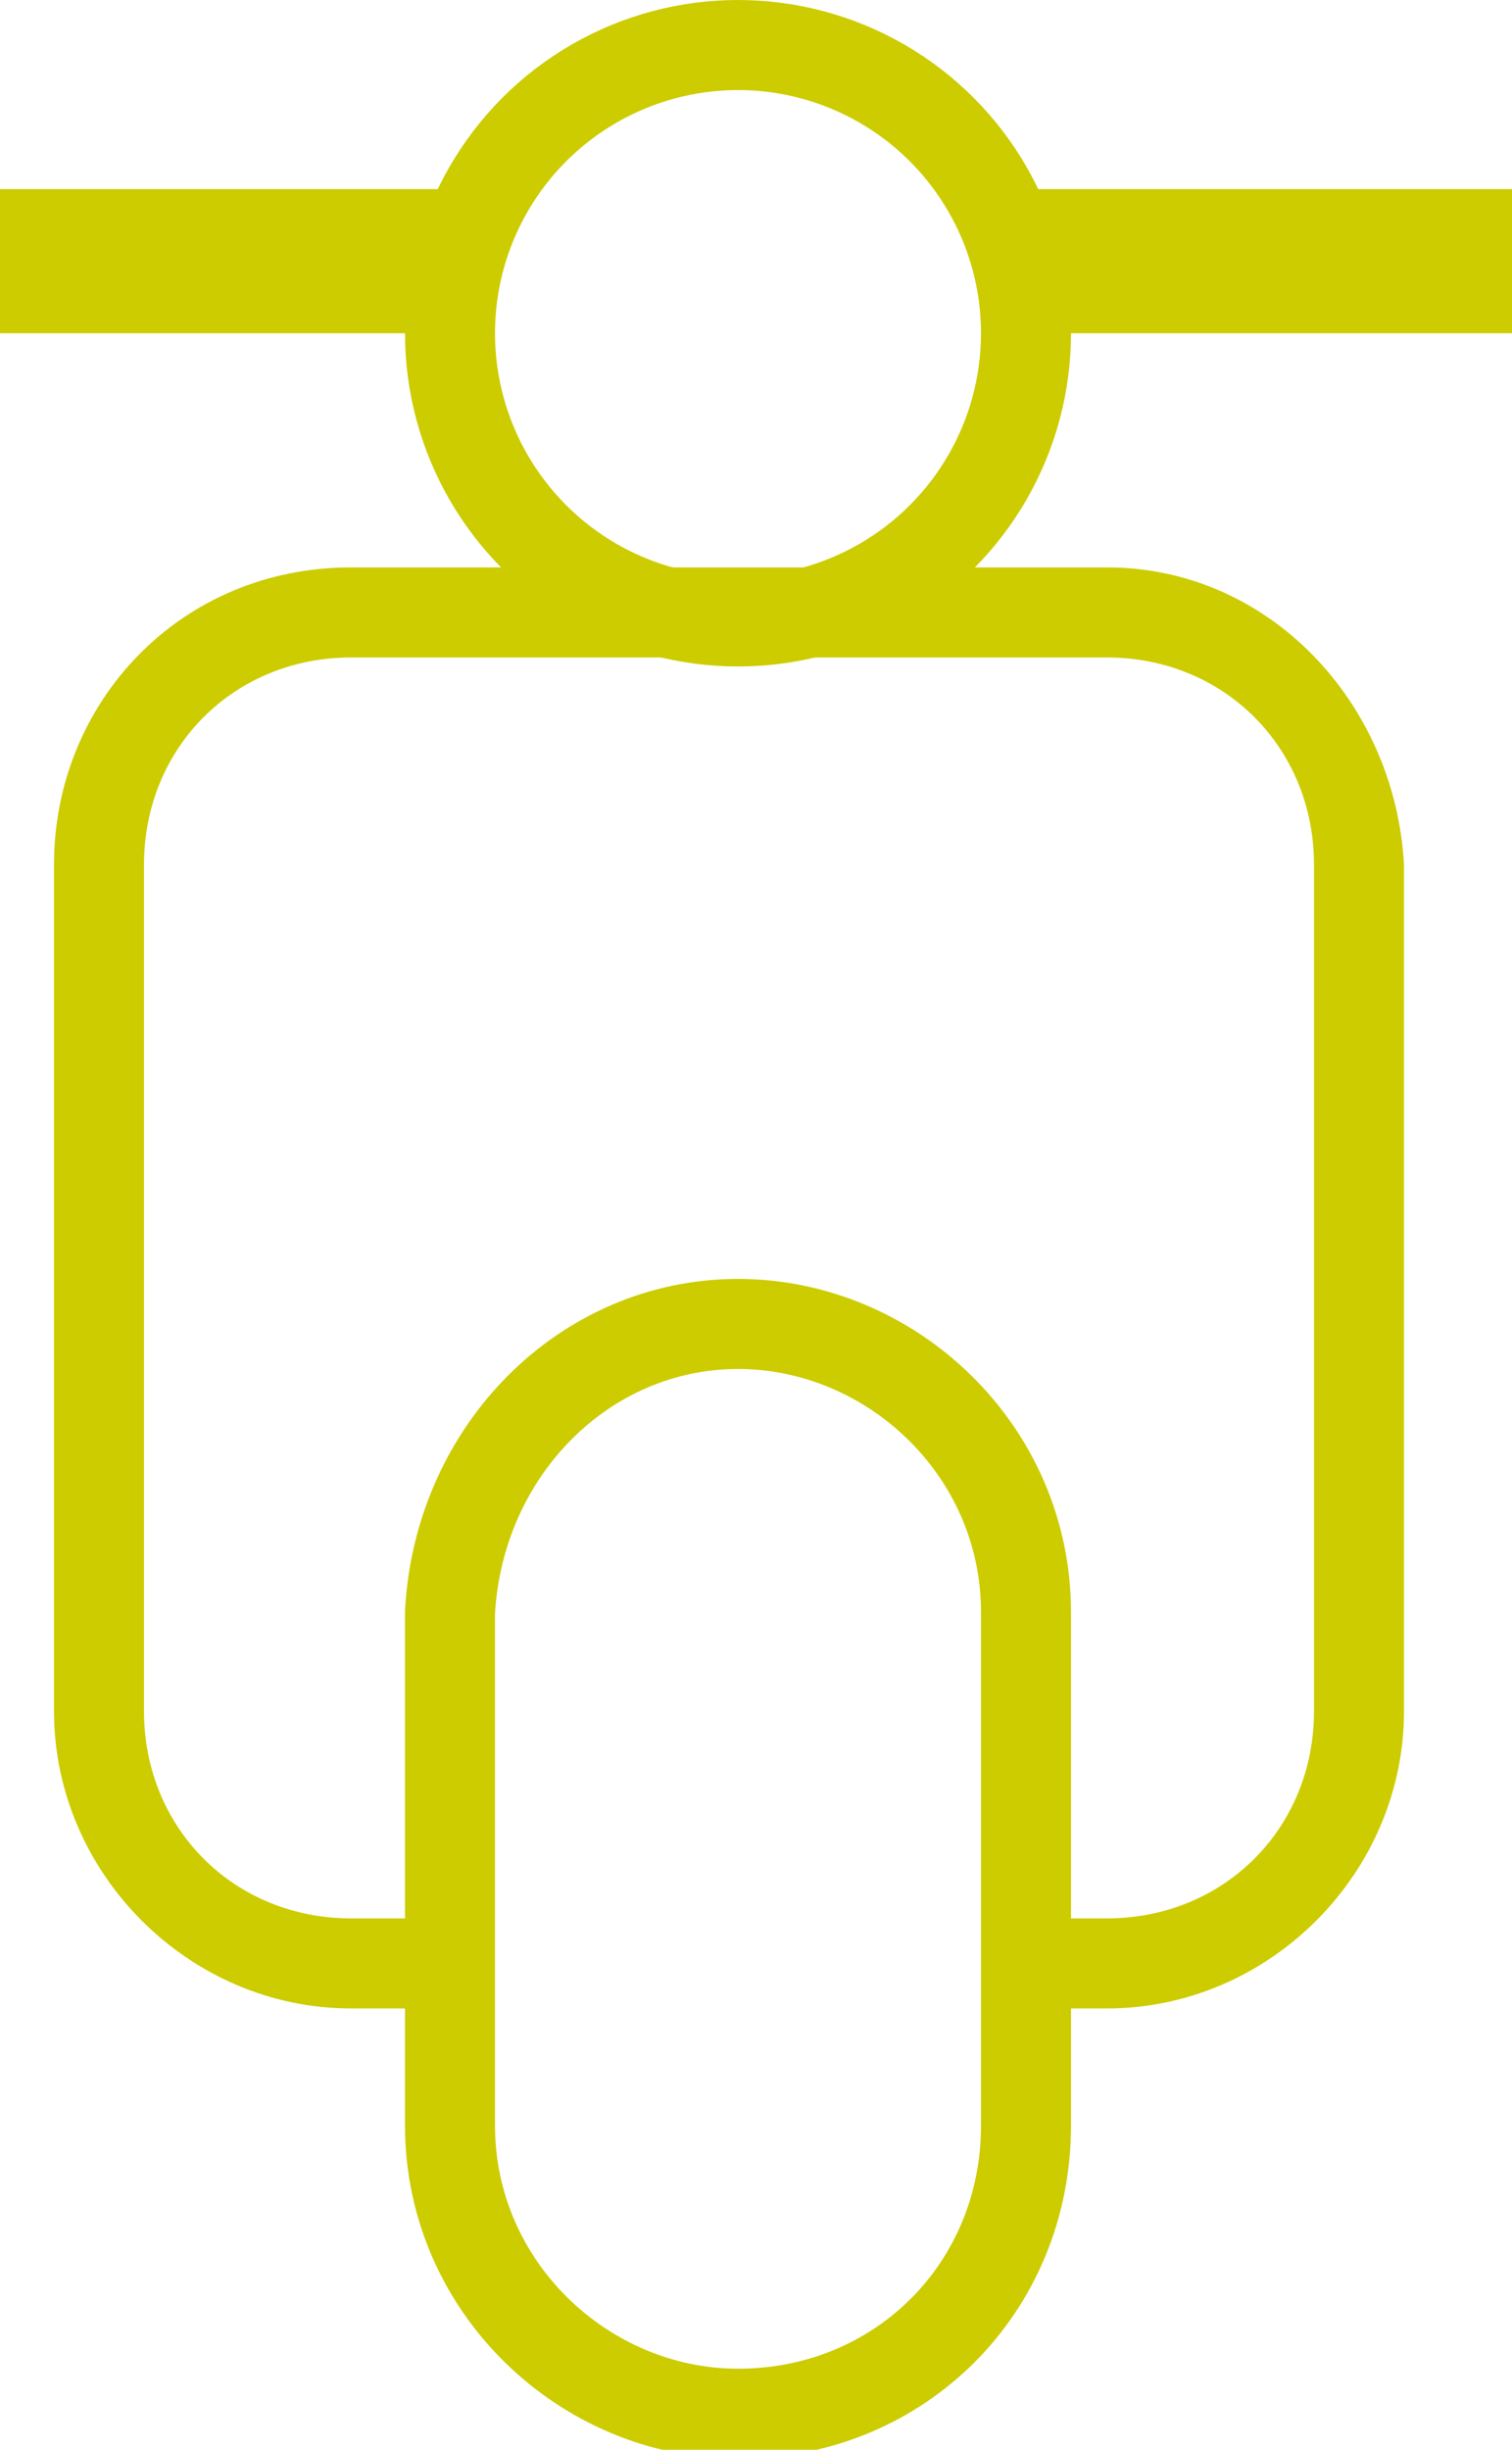 <?xml version="1.0" encoding="utf-8"?>
<!-- Generator: Adobe Illustrator 23.1.1, SVG Export Plug-In . SVG Version: 6.00 Build 0)  -->
<svg version="1.1" id="Calque_1" xmlns="http://www.w3.org/2000/svg" xmlns:xlink="http://www.w3.org/1999/xlink" x="0px" y="0px"
	 viewBox="0 0 16.8 27.2" style="enable-background:new 0 0 16.8 27.2;" xml:space="preserve">
<style type="text/css">
	.st0{fill:none;stroke:#CCCC00;stroke-miterlimit:10;}
	.st1{fill:#CCCC00;}
</style>
<title>ICONES_Fichier 21</title>
<g>
	<g id="Calque_1-2">
		<circle class="st0" cx="8.2" cy="3.7" r="3.2"/>
		<path class="st0" d="M8.2,14.7L8.2,14.7c1.7,0,3.2,1.4,3.2,3.2v5.7c0,1.8-1.4,3.2-3.2,3.2l0,0c-1.7,0-3.2-1.4-3.2-3.2v-5.7
			C5.1,16.1,6.5,14.7,8.2,14.7z"/>
		<rect y="2.1" class="st1" width="5.4" height="1.6"/>
		<rect x="11.4" y="2.1" class="st1" width="5.4" height="1.6"/>
		<path class="st1" d="M12.3,6.3H3.9C2,6.3,0.6,7.8,0.6,9.6V19c0,1.8,1.5,3.3,3.3,3.3c0,0,0,0,0,0h1.2v-1H3.9c-1.3,0-2.3-1-2.3-2.3
			l0,0V9.6c0-1.3,1-2.3,2.3-2.3h8.4c1.3,0,2.3,1,2.3,2.3V19c0,1.3-1,2.3-2.3,2.3l0,0h-0.8v1h0.8c1.8,0,3.3-1.5,3.3-3.3c0,0,0,0,0,0
			V9.6C15.5,7.8,14.1,6.3,12.3,6.3z"/>
	</g>
</g>
</svg>
